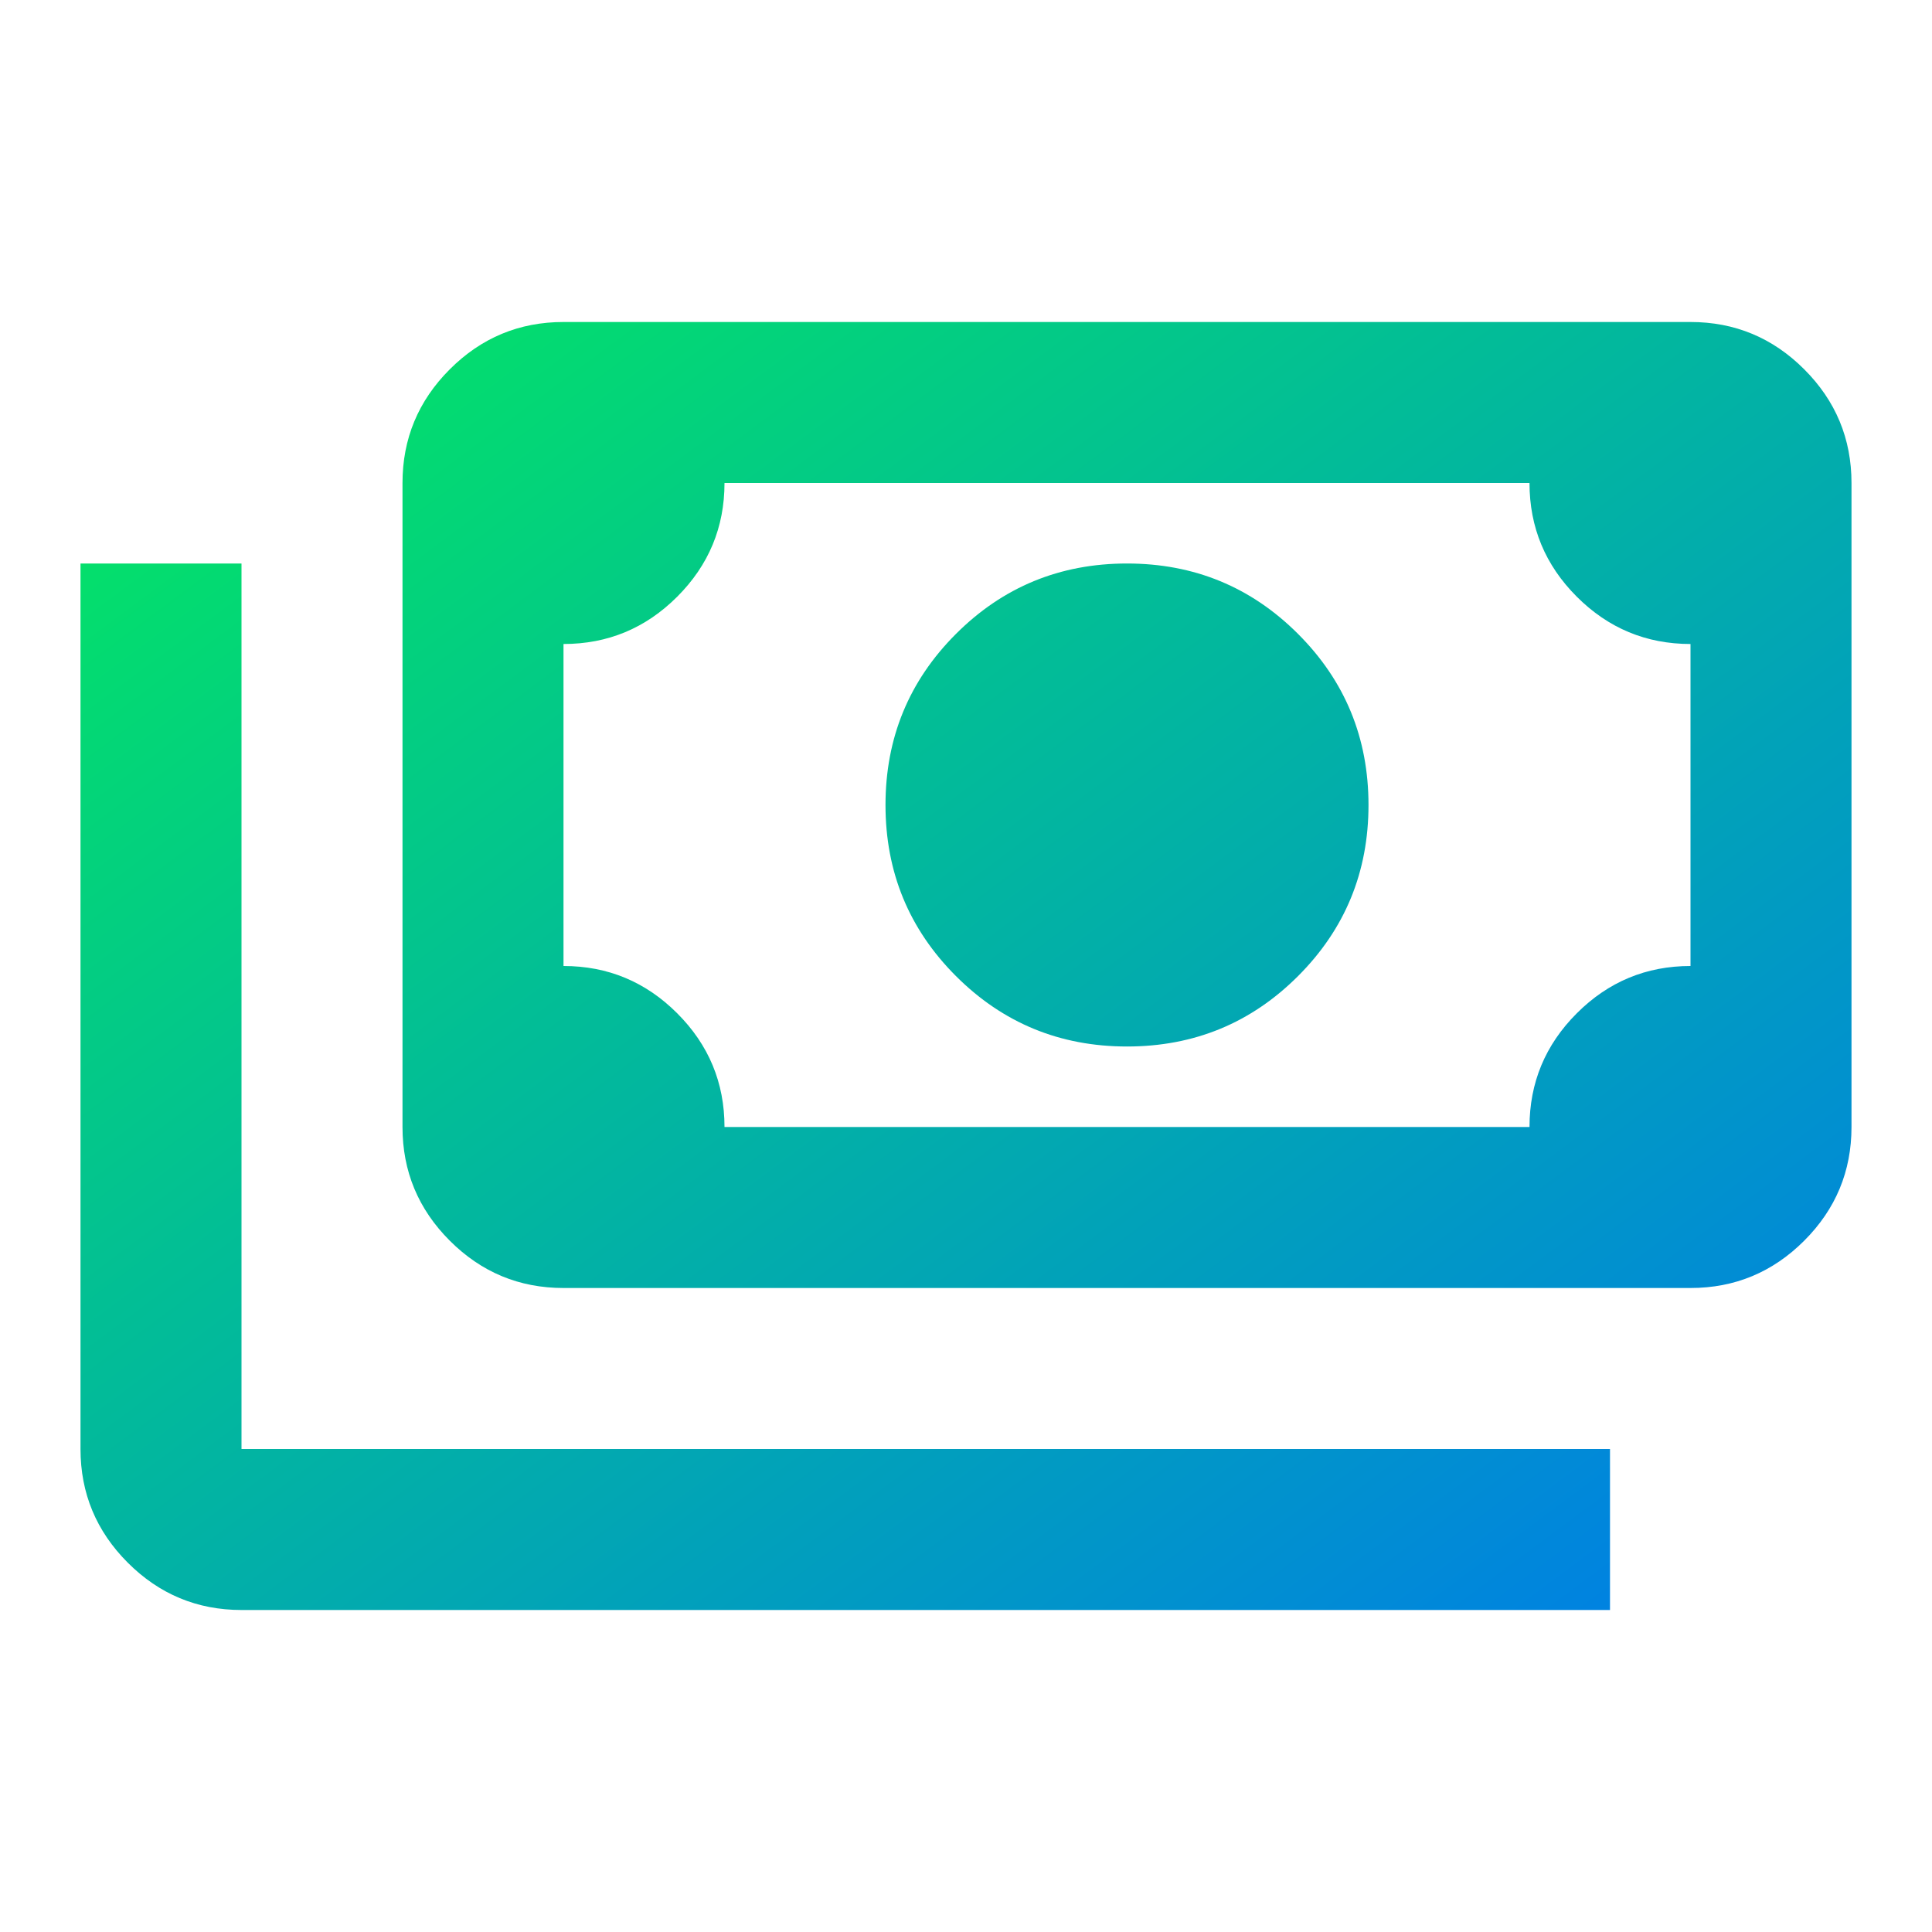<svg xmlns="http://www.w3.org/2000/svg" height="24px" viewBox="0 -960 960 960" width="24px">
<defs>
    <!-- Definición del gradiente -->
    <linearGradient id="gradient" x1="0" y1="0" x2="1" y2="1">
      <stop offset="0%" stop-color="#04E95F" /> <!-- Color inicial -->
      <stop offset="100%" stop-color="#007BEA" /> <!-- Color final -->
    </linearGradient>
  </defs>
<path d="M560-440q-50 0-85-35t-35-85q0-50 35-85t85-35q50 0 85 35t35 85q0 50-35 85t-85 35ZM280-320q-33 0-56.5-23.5T200-400v-320q0-33 23.5-56.5T280-800h560q33 0 56.5 23.5T920-720v320q0 33-23.5 56.5T840-320H280Zm80-80h400q0-33 23.5-56.5T840-480v-160q-33 0-56.5-23.5T760-720H360q0 33-23.5 56.5T280-640v160q33 0 56.5 23.5T360-400Zm440 240H120q-33 0-56.5-23.5T40-240v-440h80v440h680v80ZM280-400v-320 320Z"
fill="url(#gradient)"
/>
</svg>